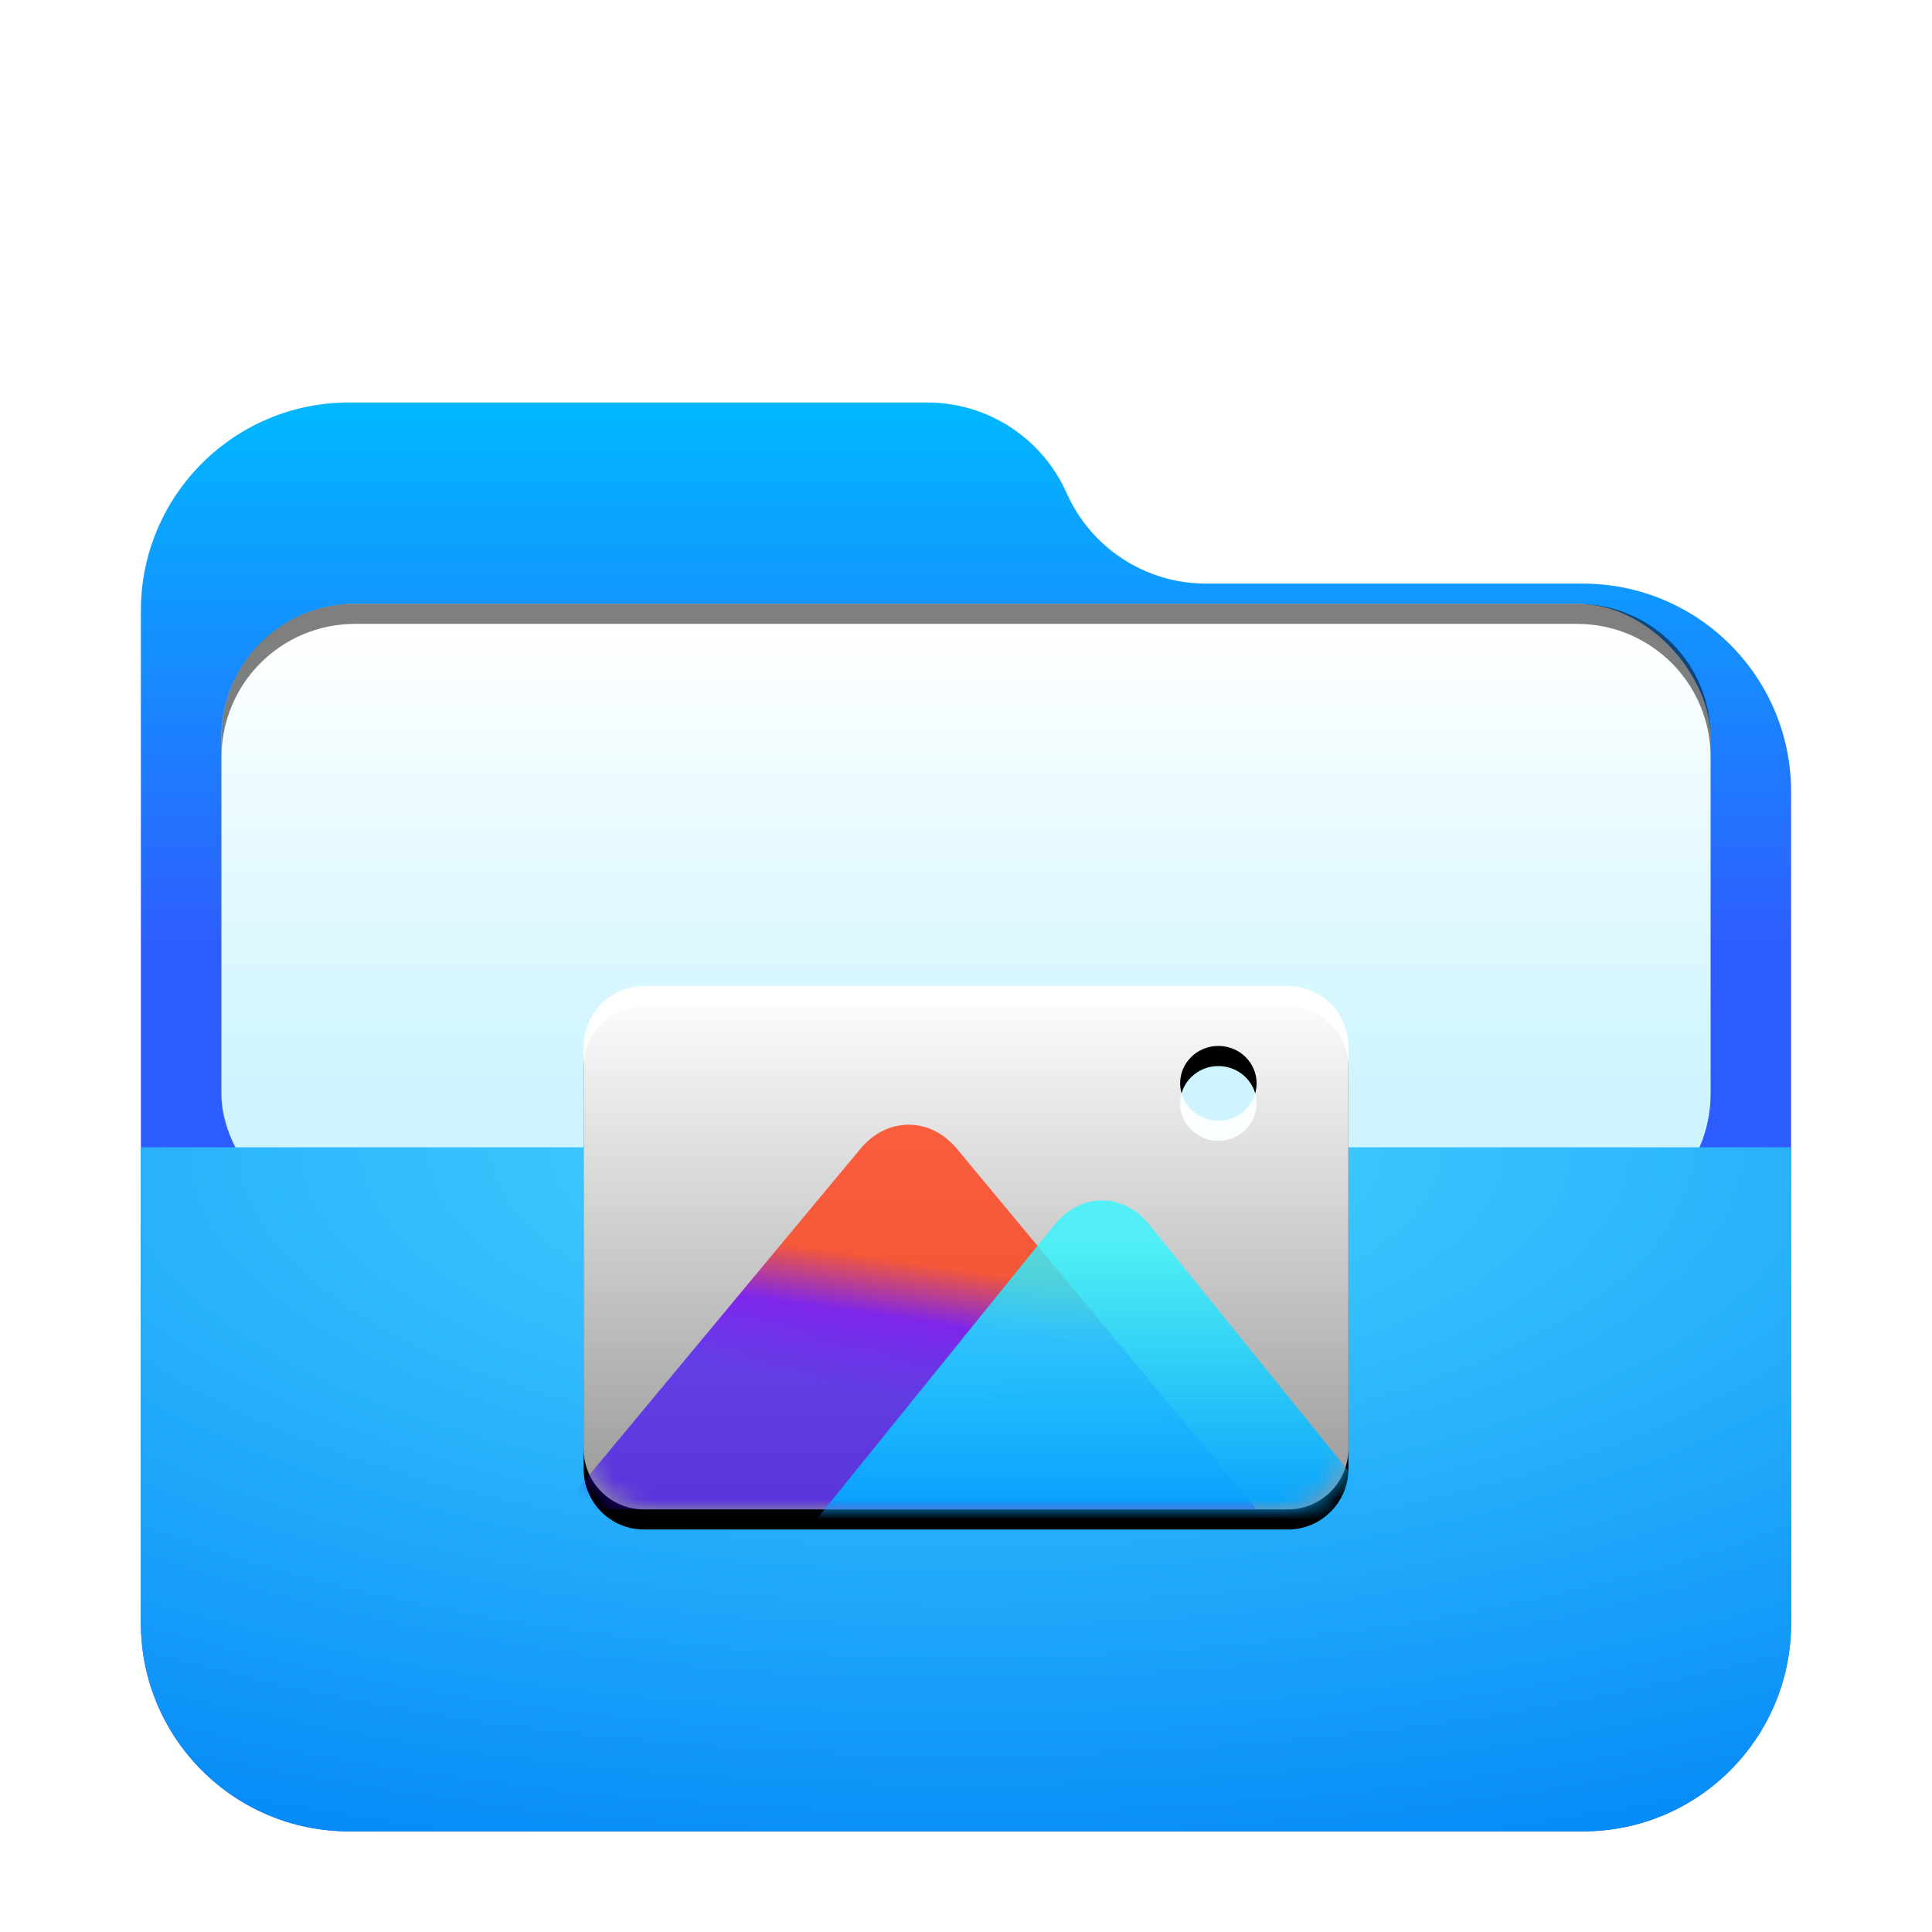<svg width="96" height="96" version="1.1" viewBox="0 0 96 96" xmlns="http://www.w3.org/2000/svg" xmlns:xlink="http://www.w3.org/1999/xlink">
<defs>
<filter id="folder-pictures-96px-a" x="-14.6%" y="-16.9%" width="129.3%" height="133.8%">
<feOffset dy="2" in="SourceAlpha" result="shadowOffsetOuter1"/>
<feGaussianBlur in="shadowOffsetOuter1" result="shadowBlurOuter1" stdDeviation="2"/>
<feComposite in="shadowBlurOuter1" in2="SourceAlpha" operator="out" result="shadowBlurOuter1"/>
<feColorMatrix in="shadowBlurOuter1" result="shadowMatrixOuter1" values="0 0 0 0 0   0 0 0 0 0   0 0 0 0 0  0 0 0 0.2 0"/>
<feMerge>
<feMergeNode in="shadowMatrixOuter1"/>
<feMergeNode in="SourceGraphic"/>
</feMerge>
</filter>
<linearGradient id="folder-pictures-96px-c" x1="38.151" x2="38.151" y1="-2.959e-14" y2="28.97" gradientTransform="scale(1.075 .931)" gradientUnits="userSpaceOnUse">
<stop stop-color="#00B8FF" offset="0"/>
<stop stop-color="#2E5DFF" offset="1"/>
</linearGradient>
<path id="folder-pictures-96px-b" d="m46 4.5c1.216 2.736 3.93 4.5 6.924 4.5h18.733c5.712 0 10.342 4.63 10.342 10.342v41.315c0 5.712-4.63 10.342-10.342 10.342h-61.315c-5.712 0-10.342-4.63-10.342-10.342l1.7764e-15 -50.315c-6.9951e-16 -5.712 4.63-10.342 10.342-10.342l28.733-2.6645e-15c2.995-5.5009e-16 5.708 1.764 6.924 4.5z"/>
<linearGradient id="folder-pictures-96px-l" x1="15.716" x2="15.716" y2="31.05" gradientTransform="scale(1.209 .827)" gradientUnits="userSpaceOnUse">
<stop stop-color="#FFF" offset="0"/>
<stop stop-color="#FFF" stop-opacity=".6" offset="1"/>
</linearGradient>
<path id="folder-pictures-96px-j" d="m5.6843e-14 3.008c0-1.661 1.352-3.008 2.998-3.008h32.005c1.656 0 2.998 1.343 2.998 3.008v19.984c0 1.661-1.352 3.008-2.998 3.008h-32.005c-1.656 0-2.998-1.343-2.998-3.008v-19.984zm31.54 3.678c1.049 0 1.9-0.831 1.9-1.857s-0.851-1.857-1.9-1.857-1.9 0.831-1.9 1.857 0.851 1.857 1.9 1.857z"/>
<filter id="folder-pictures-96px-k" x="-13.2%" y="-15.4%" width="126.3%" height="138.5%">
<feOffset dy="1" in="SourceAlpha" result="shadowOffsetOuter1"/>
<feGaussianBlur in="shadowOffsetOuter1" result="shadowBlurOuter1" stdDeviation="1.5"/>
<feColorMatrix in="shadowBlurOuter1" values="0 0 0 0 0   0 0 0 0 0.429   0 0 0 0 0.969  0 0 0 0.5 0"/>
</filter>
<linearGradient id="folder-pictures-96px-m" x1="12.007" x2="9.774" y1="18.441" y2="26.767" gradientTransform="scale(1.345 .743)" gradientUnits="userSpaceOnUse">
<stop stop-color="#FF3C14" stop-opacity=".8" offset="0"/>
<stop stop-color="#6E00F5" stop-opacity=".8" offset=".437"/>
<stop stop-color="#3900FF" stop-opacity=".655" offset="1"/>
</linearGradient>
<linearGradient id="folder-pictures-96px-o" x1="19.321" x2="19.321" y1="16.919" y2="37.064" gradientTransform="scale(1.333 .75)" gradientUnits="userSpaceOnUse">
<stop stop-color="#32F8FF" stop-opacity=".8" offset="0"/>
<stop stop-color="#0097FF" offset="1"/>
</linearGradient>
<mask id="folder-pictures-96px-n" fill="#fff">
<use width="100%" height="100%" xlink:href="#folder-pictures-96px-j"/>
</mask>
<radialGradient id="radialGradient883" cx="26.397" cy="0" r="62.493" gradientTransform="matrix(1.553 0 0 .644 7 55.01)" gradientUnits="userSpaceOnUse">
<stop stop-color="#48D5FF" offset="0"/>
<stop stop-color="#0083F6" offset="1"/>
</radialGradient>
<filter id="folder-open-96px-a" x="-.146" y="-.169" width="1.293" height="1.338">
<feOffset dy="2" in="SourceAlpha" result="shadowOffsetOuter1"/>
<feGaussianBlur in="shadowOffsetOuter1" result="shadowBlurOuter1" stdDeviation="2"/>
<feComposite in="shadowBlurOuter1" in2="SourceAlpha" operator="out" result="shadowBlurOuter1"/>
<feColorMatrix in="shadowBlurOuter1" result="shadowMatrixOuter1" values="0 0 0 0 0   0 0 0 0 0   0 0 0 0 0  0 0 0 0.2 0"/>
<feMerge>
<feMergeNode in="shadowMatrixOuter1"/>
<feMergeNode in="SourceGraphic"/>
</feMerge>
</filter>
<filter id="filter984" x="-.034" y="-.081" width="1.068" height="1.163" color-interpolation-filters="sRGB">
<feGaussianBlur stdDeviation="1.05"/>
</filter>
<linearGradient id="linearGradient966" x1="-125" x2="-125" y1="31" y2="53.61" gradientUnits="userSpaceOnUse">
<stop stop-color="#fff" offset="0"/>
<stop stop-color="#cef5ff" offset="1"/>
</linearGradient>
</defs>
<use transform="translate(7,18)" width="100%" height="100%" fill="url(#folder-pictures-96px-c)" fill-rule="evenodd" filter="url(#folder-pictures-96px-a)" xlink:href="#folder-pictures-96px-b"/>
<g transform="translate(174)" fill-rule="evenodd">
<rect x="-163" y="30" width="74" height="31" rx="6.647" ry="6.647" fill-opacity=".2" filter="url(#filter984)" style="paint-order:stroke fill markers"/>
<rect x="-163" y="30" width="74" height="31" rx="6.647" ry="6.647" fill="url(#linearGradient966)" style="paint-order:stroke fill markers"/>
<path d="m-156.35 30c-3.682 0-6.646 2.964-6.646 6.646v1c0-3.682 2.964-6.646 6.646-6.646h60.707c3.682 0 6.646 2.964 6.646 6.646v-1c0-3.682-2.964-6.646-6.646-6.646z" opacity=".5" style="paint-order:stroke fill markers"/>
</g>
<path d="m7 55.01h82v23.647c0 5.712-4.63 10.342-10.342 10.342h-61.315c-5.712 0-10.342-4.63-10.342-10.342z" fill="url(#radialGradient883)" fill-rule="evenodd" filter="url(#folder-open-96px-a)"/>
<use transform="translate(29,49)" width="100%" height="100%" fill="#000000" fill-rule="evenodd" filter="url(#folder-pictures-96px-k)" xlink:href="#folder-pictures-96px-j"/>
<use transform="translate(29,49)" width="100%" height="100%" fill="url(#folder-pictures-96px-l)" fill-rule="evenodd" xlink:href="#folder-pictures-96px-j"/>
<path transform="translate(29,49)" d="m-1.14 26 14.895-17.919c1.323-1.591 3.463-1.596 4.79 0l14.895 17.919z" fill="url(#folder-pictures-96px-m)" fill-rule="evenodd" mask="url(#folder-pictures-96px-n)"/>
<path transform="translate(29,49)" d="m10.513 27.805 12.886-15.95c1.302-1.611 3.416-1.605 4.713 0l12.886 15.95z" fill="url(#folder-pictures-96px-o)" fill-rule="evenodd" mask="url(#folder-pictures-96px-n)"/>
</svg>
